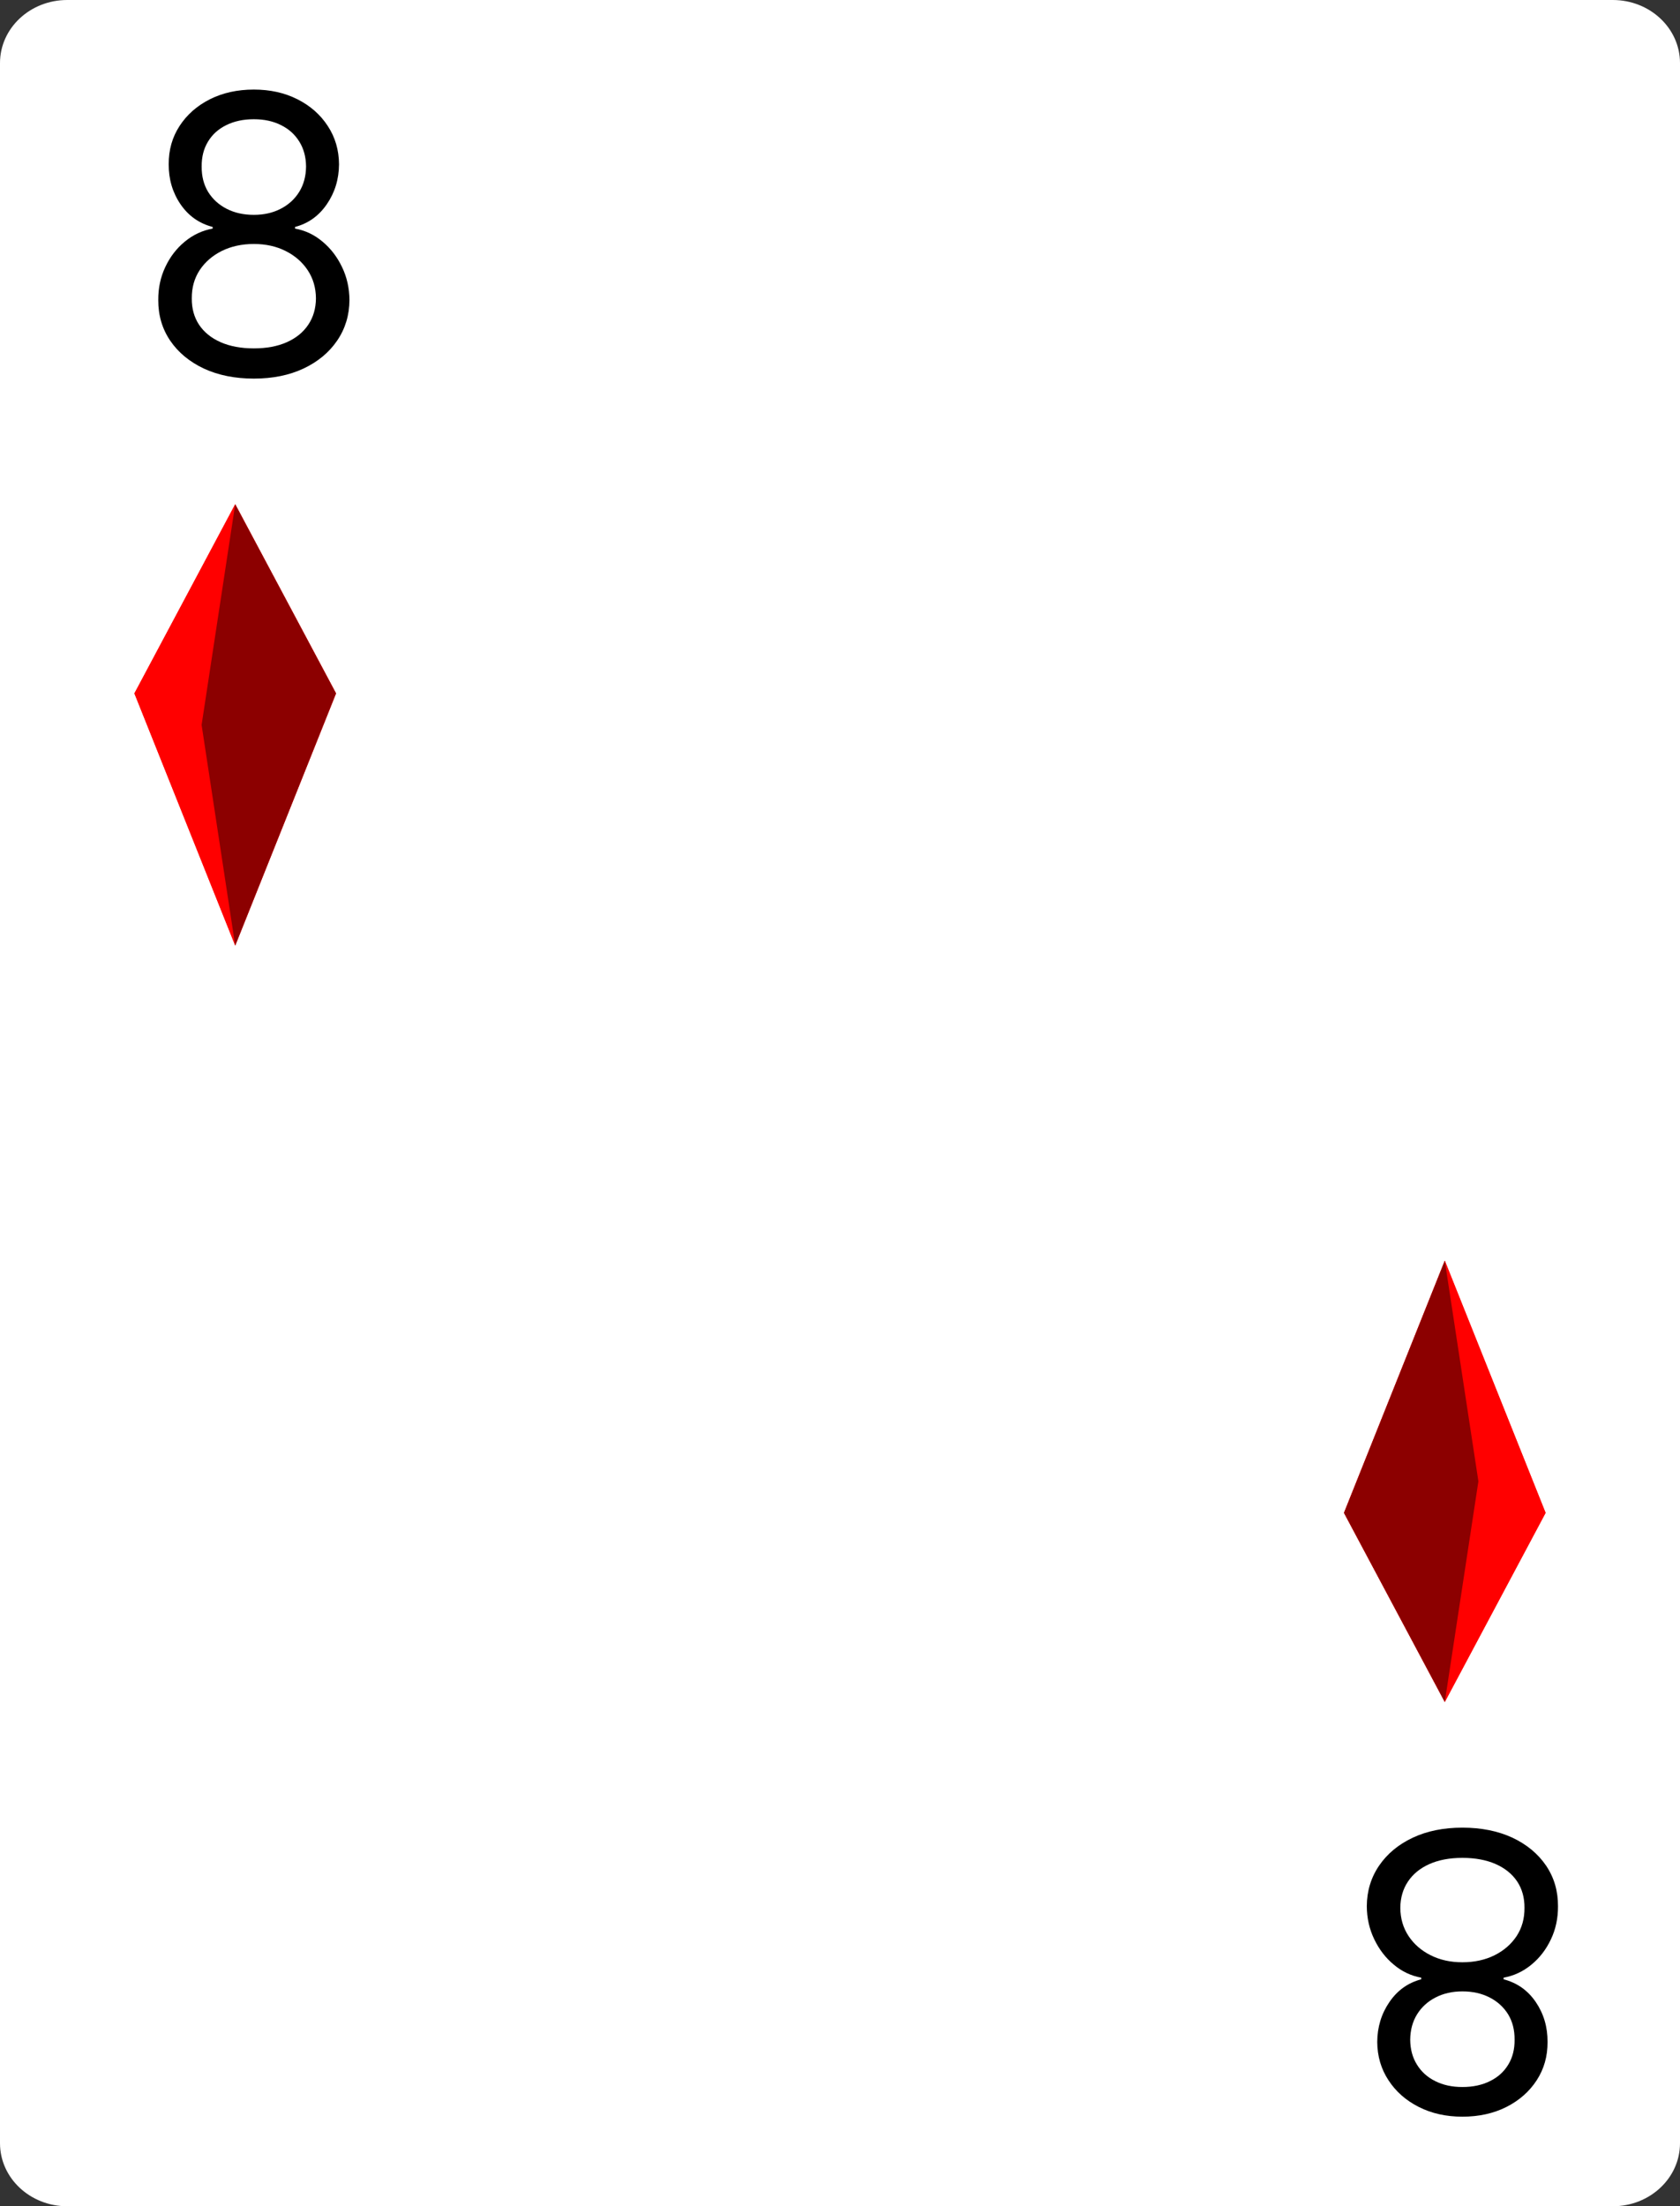 <svg width="278" height="365" viewBox="0 0 278 365" fill="none" xmlns="http://www.w3.org/2000/svg">
<rect x="0" y="0" width="278" height="365" fill="#333333" stroke="none"/>
<path d="M266.88 0H11.12C4.979 0 0 4.669 0 10.429V354.571C0 360.331 4.979 365 11.12 365H266.88C273.021 365 278 360.331 278 354.571V10.429C278 4.669 273.021 0 266.88 0Z" fill="white"/>
<path d="M22.24 114.714L38.92 83.429L55.6 114.714L38.92 156.429L22.24 114.714Z" fill="#FF0000"/>
<path d="M22.24 114.714L38.92 83.429L55.6 114.714L38.92 156.429L22.24 114.714Z" fill="#FF0000"/>
<path d="M33.36 119.929L38.92 83.429L55.6 114.714L38.92 156.429L33.36 119.929Z" fill="#8C0000"/>
<path d="M255.76 250.286L239.08 281.571L222.4 250.286L239.08 208.571L255.76 250.286Z" fill="#FF0000"/>
<path d="M255.76 250.286L239.08 281.571L222.4 250.286L239.08 208.571L255.76 250.286Z" fill="#FF0000"/>
<path d="M244.64 245.071L239.08 281.571L222.4 250.286L239.08 208.571L244.64 245.071Z" fill="#8C0000"/>
<path d="M42.008 62.636C38.887 62.636 36.13 62.083 33.736 60.977C31.357 59.856 29.501 58.318 28.168 56.364C26.834 54.394 26.175 52.151 26.19 49.636C26.175 47.667 26.562 45.849 27.349 44.182C28.137 42.5 29.213 41.099 30.577 39.977C31.956 38.841 33.493 38.121 35.19 37.818V37.545C32.963 36.97 31.19 35.72 29.872 33.795C28.554 31.856 27.902 29.651 27.918 27.182C27.902 24.818 28.501 22.704 29.713 20.841C30.925 18.977 32.592 17.508 34.713 16.432C36.849 15.356 39.281 14.818 42.008 14.818C44.706 14.818 47.115 15.356 49.236 16.432C51.357 17.508 53.024 18.977 54.236 20.841C55.463 22.704 56.084 24.818 56.099 27.182C56.084 29.651 55.41 31.856 54.077 33.795C52.758 35.72 51.008 36.97 48.827 37.545V37.818C50.508 38.121 52.024 38.841 53.372 39.977C54.721 41.099 55.796 42.5 56.599 44.182C57.403 45.849 57.812 47.667 57.827 49.636C57.812 52.151 57.13 54.394 55.781 56.364C54.448 58.318 52.592 59.856 50.213 60.977C47.849 62.083 45.115 62.636 42.008 62.636ZM42.008 57.636C44.115 57.636 45.933 57.295 47.463 56.614C48.993 55.932 50.175 54.97 51.008 53.727C51.842 52.485 52.266 51.03 52.281 49.364C52.266 47.606 51.812 46.053 50.918 44.705C50.024 43.356 48.804 42.295 47.258 41.523C45.728 40.75 43.978 40.364 42.008 40.364C40.024 40.364 38.251 40.75 36.69 41.523C35.145 42.295 33.925 43.356 33.031 44.705C32.153 46.053 31.721 47.606 31.736 49.364C31.721 51.03 32.122 52.485 32.94 53.727C33.774 54.97 34.963 55.932 36.508 56.614C38.054 57.295 39.887 57.636 42.008 57.636ZM42.008 35.545C43.675 35.545 45.153 35.212 46.44 34.545C47.743 33.879 48.766 32.947 49.508 31.75C50.251 30.553 50.63 29.151 50.645 27.546C50.63 25.97 50.258 24.599 49.531 23.432C48.804 22.25 47.796 21.341 46.508 20.704C45.221 20.053 43.721 19.727 42.008 19.727C40.266 19.727 38.743 20.053 37.44 20.704C36.137 21.341 35.13 22.25 34.418 23.432C33.706 24.599 33.357 25.97 33.372 27.546C33.357 29.151 33.713 30.553 34.44 31.75C35.183 32.947 36.206 33.879 37.508 34.545C38.812 35.212 40.312 35.545 42.008 35.545Z" fill="black"/>
<path d="M241.991 302.364C245.113 302.364 247.87 302.917 250.264 304.023C252.643 305.144 254.499 306.682 255.832 308.636C257.166 310.606 257.825 312.848 257.81 315.364C257.825 317.333 257.438 319.152 256.651 320.818C255.863 322.5 254.787 323.902 253.423 325.023C252.045 326.159 250.507 326.879 248.81 327.182V327.455C251.037 328.03 252.81 329.28 254.128 331.205C255.446 333.144 256.098 335.348 256.082 337.818C256.098 340.182 255.499 342.295 254.287 344.159C253.075 346.023 251.408 347.492 249.287 348.568C247.151 349.644 244.719 350.182 241.991 350.182C239.295 350.182 236.885 349.644 234.764 348.568C232.643 347.492 230.976 346.023 229.764 344.159C228.537 342.295 227.916 340.182 227.901 337.818C227.916 335.348 228.59 333.144 229.923 331.205C231.241 329.28 232.991 328.03 235.173 327.455V327.182C233.491 326.879 231.976 326.159 230.628 325.023C229.279 323.902 228.204 322.5 227.401 320.818C226.598 319.152 226.188 317.333 226.173 315.364C226.188 312.848 226.87 310.606 228.219 308.636C229.552 306.682 231.408 305.144 233.787 304.023C236.151 302.917 238.885 302.364 241.991 302.364ZM241.991 307.364C239.885 307.364 238.067 307.705 236.537 308.386C235.007 309.068 233.825 310.03 232.991 311.273C232.158 312.515 231.734 313.97 231.719 315.636C231.734 317.394 232.188 318.947 233.082 320.295C233.976 321.644 235.196 322.705 236.741 323.477C238.272 324.25 240.022 324.636 241.991 324.636C243.976 324.636 245.749 324.25 247.31 323.477C248.855 322.705 250.075 321.644 250.969 320.295C251.848 318.947 252.279 317.394 252.264 315.636C252.279 313.97 251.878 312.515 251.06 311.273C250.226 310.03 249.037 309.068 247.491 308.386C245.946 307.705 244.113 307.364 241.991 307.364ZM241.991 329.455C240.325 329.455 238.848 329.788 237.56 330.455C236.257 331.121 235.234 332.053 234.491 333.25C233.749 334.447 233.37 335.848 233.355 337.455C233.37 339.03 233.741 340.402 234.469 341.568C235.196 342.75 236.204 343.659 237.491 344.295C238.779 344.947 240.279 345.273 241.991 345.273C243.734 345.273 245.257 344.947 246.56 344.295C247.863 343.659 248.87 342.75 249.582 341.568C250.295 340.402 250.643 339.03 250.628 337.455C250.643 335.848 250.287 334.447 249.56 333.25C248.817 332.053 247.795 331.121 246.491 330.455C245.188 329.788 243.688 329.455 241.991 329.455Z" fill="black"/>
</svg>
